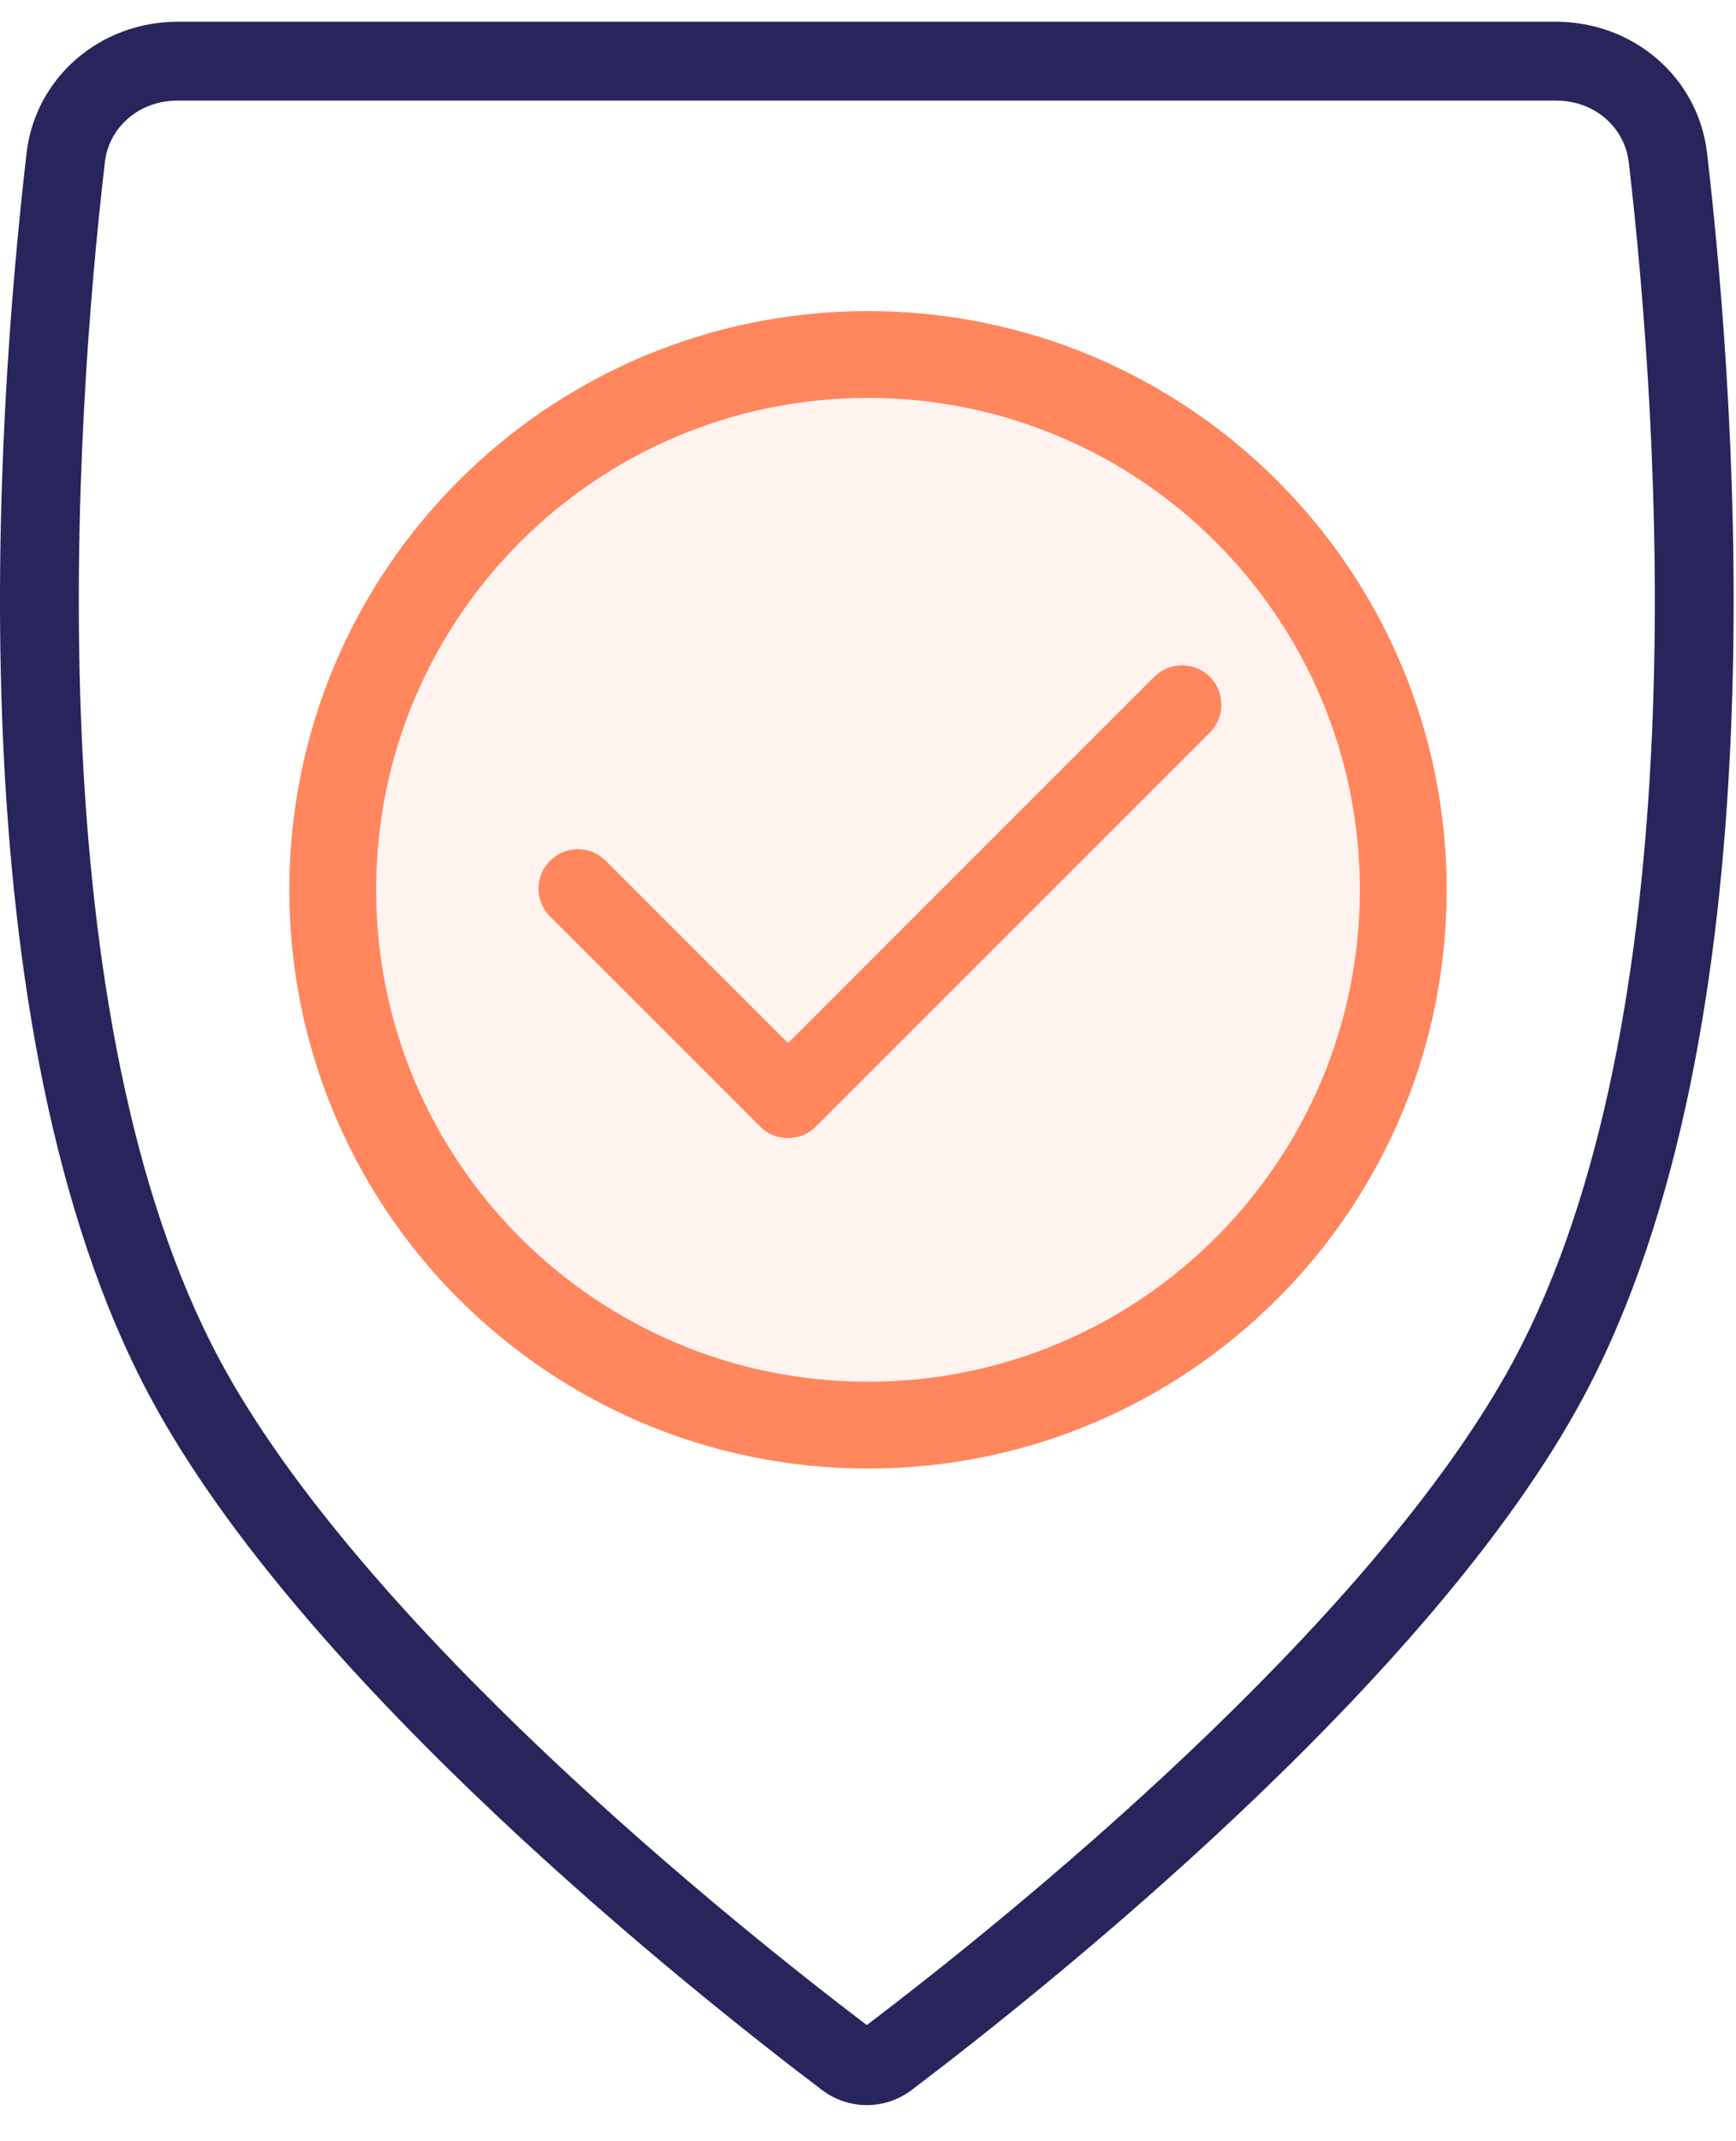 <svg width="30" height="37" viewBox="0 0 30 37" fill="none" xmlns="http://www.w3.org/2000/svg">
<path fill-rule="evenodd" clip-rule="evenodd" d="M26.891 1.738H3.068C2.392 1.738 1.88 2.21 1.812 2.804C1.549 5.069 1.24 8.779 1.411 12.686C1.584 16.626 2.242 20.604 3.802 23.509C5.014 25.766 7.213 28.202 9.47 30.336C11.677 32.422 13.847 34.133 14.979 34.993C16.112 34.133 18.282 32.422 20.489 30.336C22.746 28.202 24.945 25.766 26.157 23.509C27.717 20.604 28.375 16.626 28.548 12.686C28.719 8.779 28.41 5.069 28.147 2.804C28.078 2.21 27.567 1.738 26.891 1.738ZM3.068 0.376H26.891C28.219 0.376 29.347 1.328 29.5 2.647C30.034 7.255 30.769 17.8 27.357 24.153C24.72 29.064 18.041 34.382 15.758 36.112C15.293 36.464 14.666 36.464 14.201 36.112C11.918 34.382 5.239 29.064 2.602 24.153C-0.81 17.8 -0.075 7.255 0.459 2.647C0.612 1.328 1.74 0.376 3.068 0.376Z" fill="#28245C"/>
<path d="M25 15.376C25 20.899 20.523 25.376 15 25.376C9.477 25.376 5 20.899 5 15.376C5 9.853 9.477 5.376 15 5.376C20.523 5.376 25 9.853 25 15.376Z" fill="#FF865D" fill-opacity="0.1"/>
<path fill-rule="evenodd" clip-rule="evenodd" d="M15 23.876C19.694 23.876 23.5 20.07 23.5 15.376C23.5 10.681 19.694 6.876 15 6.876C10.306 6.876 6.5 10.681 6.5 15.376C6.5 20.07 10.306 23.876 15 23.876ZM15 25.376C20.523 25.376 25 20.899 25 15.376C25 9.853 20.523 5.376 15 5.376C9.477 5.376 5 9.853 5 15.376C5 20.899 9.477 25.376 15 25.376Z" fill="#FF865D"/>
<path fill-rule="evenodd" clip-rule="evenodd" d="M20.908 11.696C21.174 11.962 21.174 12.393 20.908 12.659L14.099 19.468C13.833 19.734 13.402 19.734 13.136 19.468L9.505 15.837C9.239 15.571 9.239 15.14 9.505 14.874C9.771 14.608 10.202 14.608 10.468 14.874L13.618 18.024L19.945 11.696C20.211 11.431 20.642 11.431 20.908 11.696Z" fill="#FF865D"/>
</svg>

